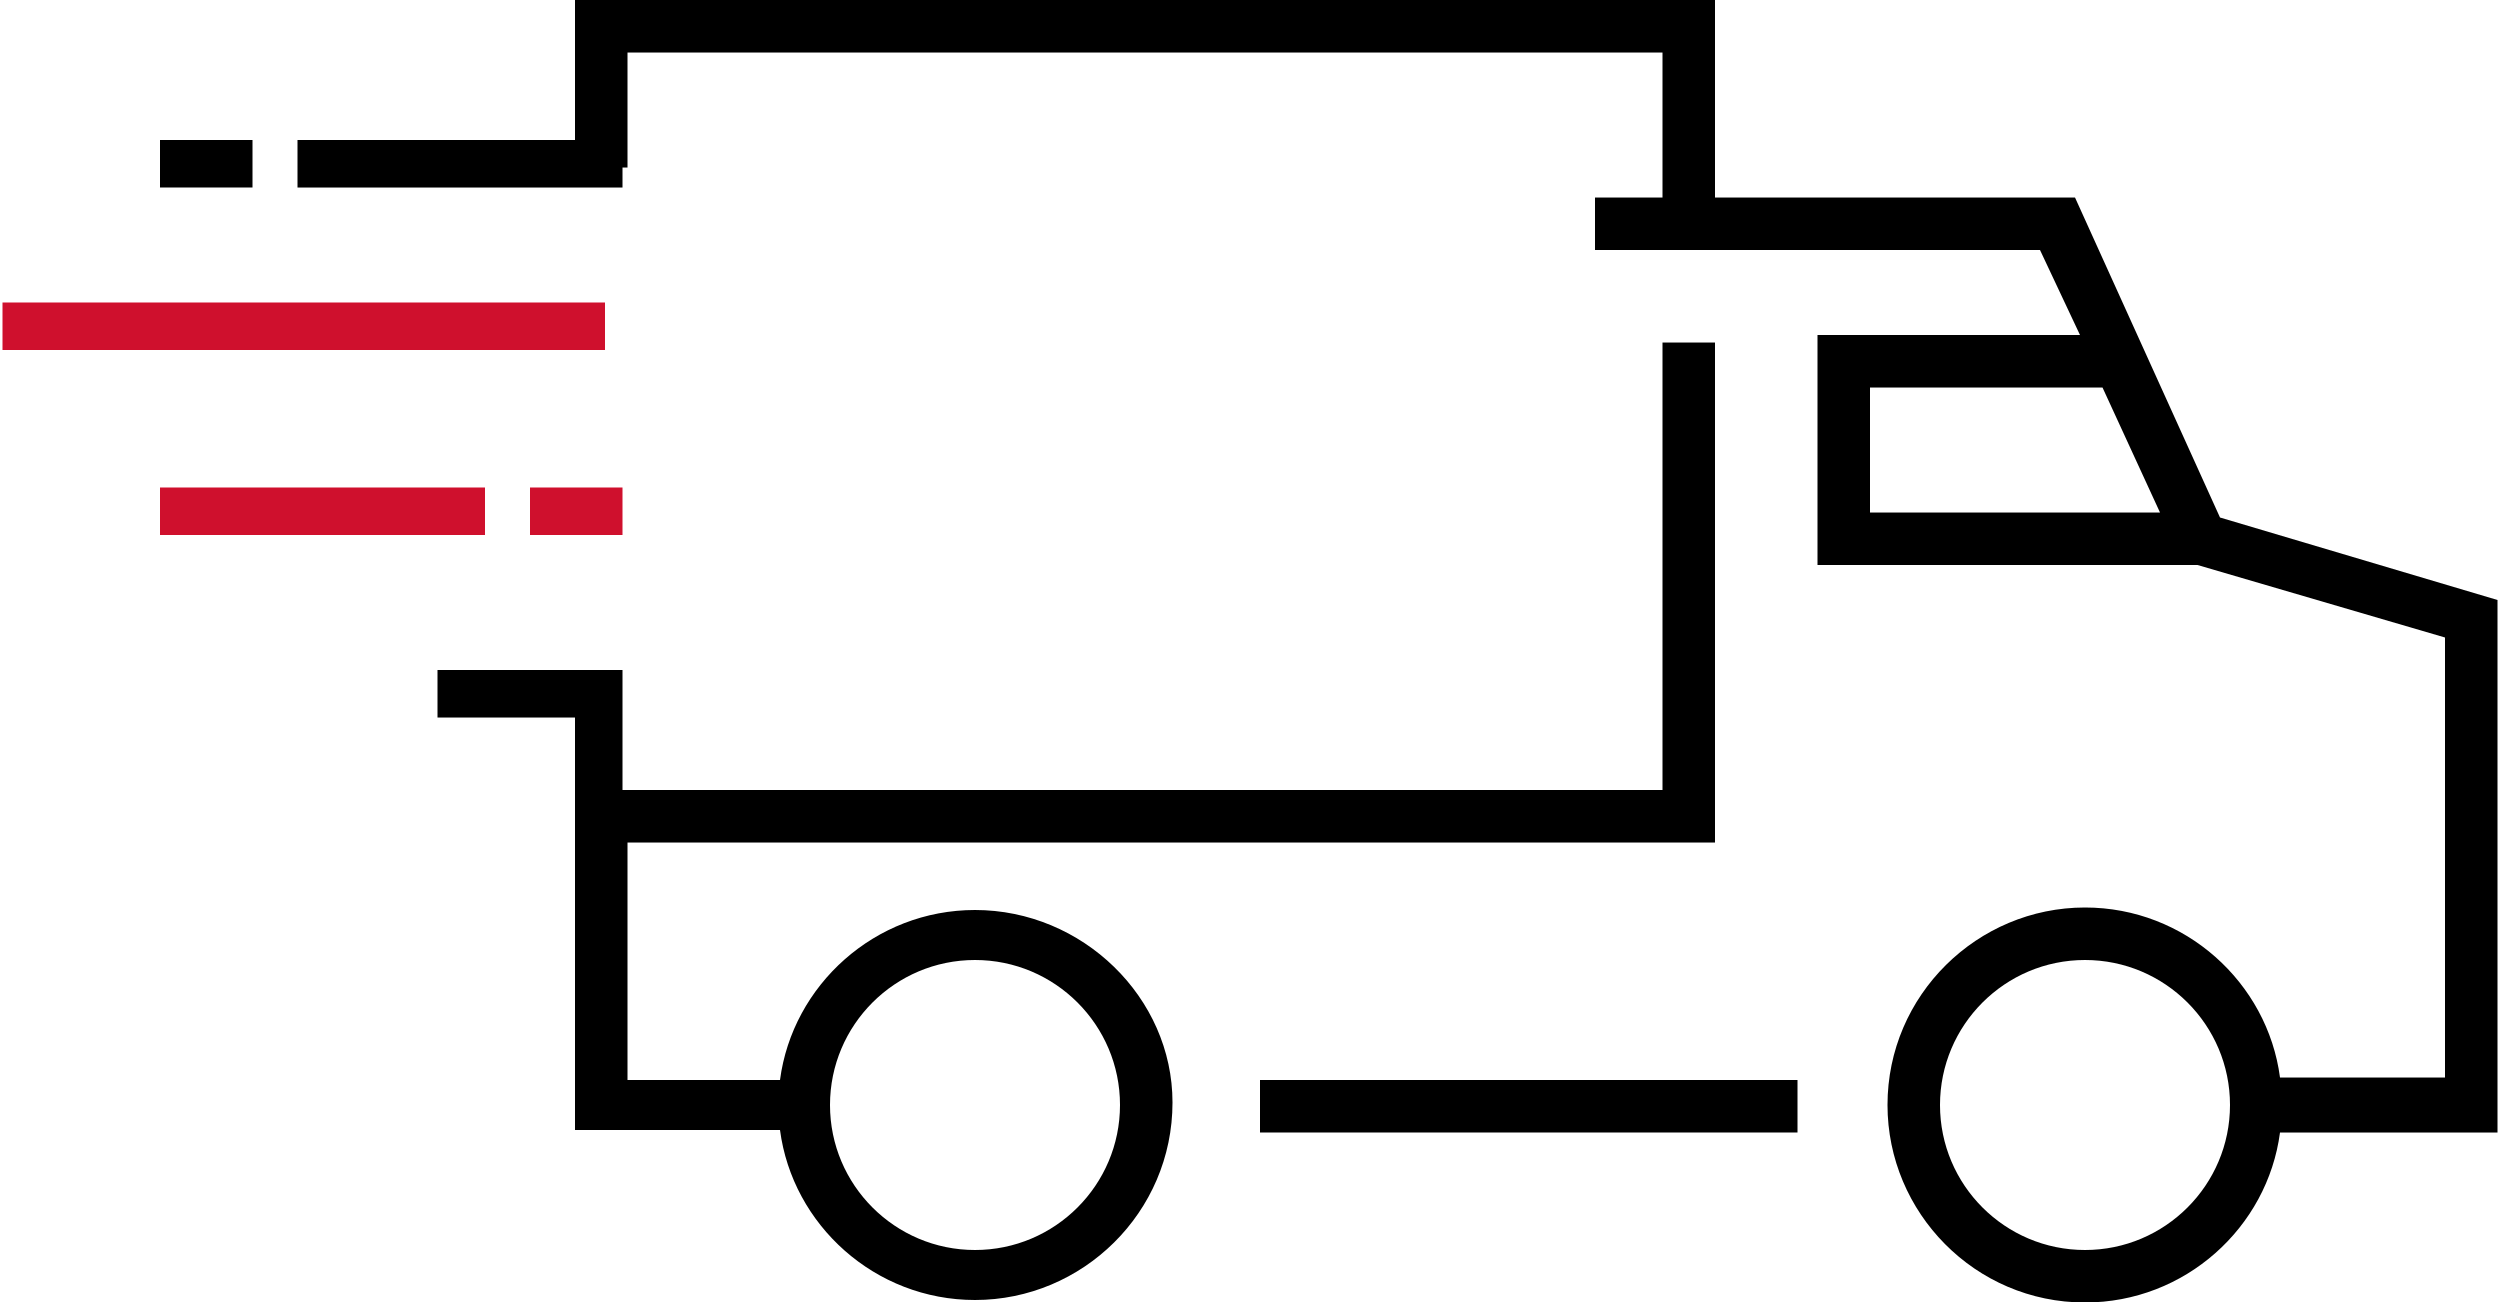 <svg xmlns="http://www.w3.org/2000/svg" xmlns:xlink="http://www.w3.org/1999/xlink" width="100" height="52.1" viewBox="0 0 100 52.1">
<rect x="0.1" y="12.1" fill="#CF102D" width="24.1" height="1.9"/>
<rect x="6.4" y="19.5" fill="#CF102D" width="13" height="1.9"/>
<rect x="21.2" y="19.5" fill="#CF102D" width="3.7" height="1.9"/>
<rect x="50.4" y="43.2" width="21.5" height="2.1"/>
<path d="M99.9,24l-11.1-3.3L83,7.9H68.6V0H23v5.6H11.9v1.9h13V6.7h0.2V2.1h41.4v5.8h-2.7V10h17.8l1.6,3.4H72.7v9.2h15.2l9.9,2.9
	v17.6h-6.6c-0.5-3.8-3.8-6.8-7.8-6.8c-4.3,0-7.9,3.5-7.9,7.9c0,4.3,3.5,7.9,7.9,7.9c4,0,7.3-3,7.8-6.8h8.7V24z M74.8,15.5h9.3l2.3,5
	H74.8V15.5z M83.4,50c-3.2,0-5.8-2.6-5.8-5.8c0-3.2,2.6-5.8,5.8-5.8c3.2,0,5.8,2.6,5.8,5.8C89.2,47.4,86.6,50,83.4,50z"/>
<path d="M39,36.4c-4,0-7.3,3-7.8,6.8h-6.1v-9.5h43.5v-20h-2.1v17.9H24.9v-2.9h0v-1.9h-7.4v1.9H23v2.9v1.7v11.9h8.2
	c0.5,3.8,3.8,6.8,7.8,6.8c4.3,0,7.9-3.5,7.9-7.9C46.9,39.9,43.3,36.4,39,36.4z M39,50c-3.2,0-5.8-2.6-5.8-5.8c0-3.2,2.6-5.8,5.8-5.8
	s5.8,2.6,5.8,5.8C44.8,47.4,42.2,50,39,50z"/>
<rect x="6.4" y="5.6" width="3.7" height="1.9"/>
</svg>
